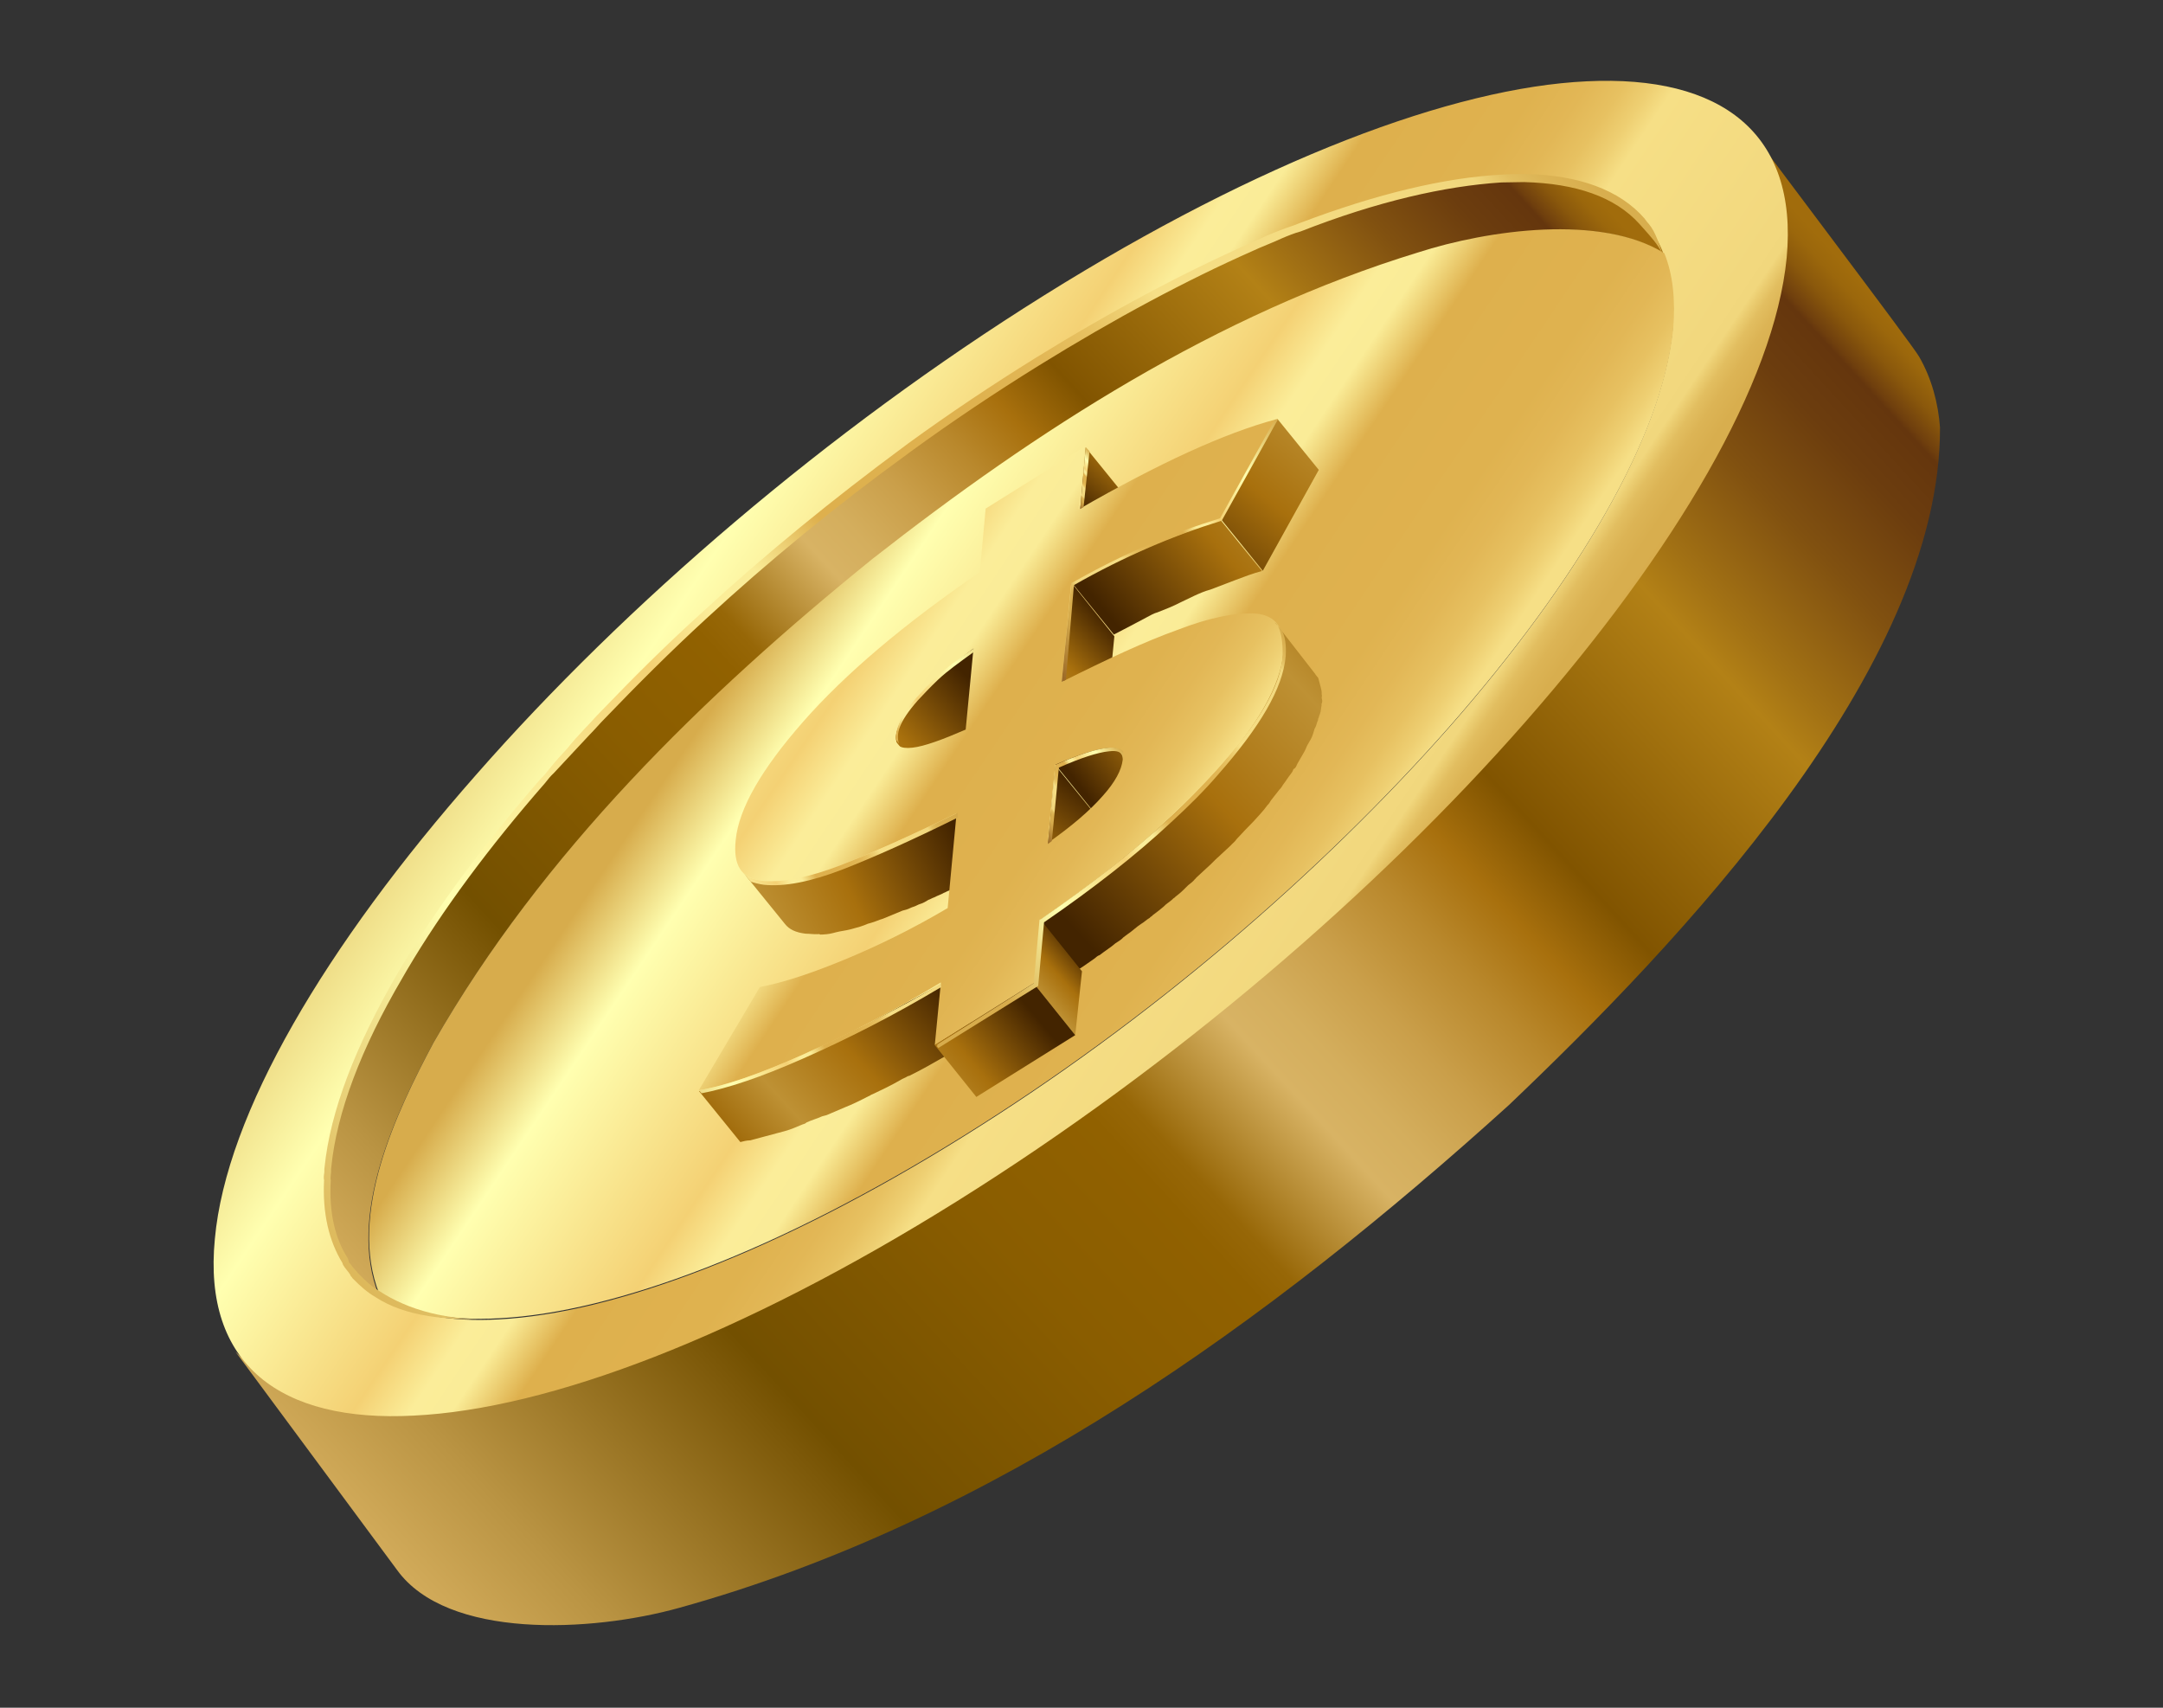 <svg width="171" height="135" viewBox="0 0 171 135" fill="none" xmlns="http://www.w3.org/2000/svg">
<rect x="0" y="0" width="171" height="135" fill="#333333" stroke="none"/>
<path d="M133.588 21.895C133.009 21.145 132.399 20.555 131.595 20.091C126.664 16.887 117.673 18.24 112.118 20.03C96.223 24.892 82.028 34.127 68.979 44.261C55.517 55.109 42.841 67.482 34.205 82.543C31.241 88.09 27.435 96.124 29.944 102.392C30.222 103.147 30.659 103.935 31.148 104.634C30.805 104.198 29.019 102.036 27.989 100.728C27.971 100.658 27.881 100.606 27.863 100.536C27.754 100.414 27.627 100.222 27.519 100.1C27.43 100.048 27.392 99.907 27.373 99.837L27.355 99.767C26.315 97.858 25.89 95.709 25.939 93.357C25.972 93.198 25.915 92.987 25.948 92.827C25.98 92.667 25.943 92.527 25.975 92.367C26.355 87.589 28.685 82.212 31.641 77.196C31.744 77.018 31.898 76.75 32.001 76.572C35.51 70.804 39.802 65.43 42.886 61.737C43.111 61.451 43.336 61.164 43.58 60.948C44.048 60.445 44.517 59.942 44.967 59.369C45.436 58.867 45.905 58.364 46.354 57.791C46.753 57.307 47.17 56.893 47.587 56.48C54.187 49.582 62.476 42.232 71.535 35.505C71.657 35.397 71.728 35.378 71.85 35.27C80.492 28.957 89.763 23.304 98.906 19.421C99.713 19.054 100.468 18.776 101.205 18.428C101.678 18.226 102.222 18.005 102.715 17.873C108.194 15.801 113.562 14.438 118.644 13.982C118.944 13.977 119.245 13.972 119.545 13.966C119.846 13.961 120.146 13.956 120.446 13.951C124.849 14.054 128.121 15.289 130.124 17.694L133.588 21.895Z" fill="url(#paint0_linear_92_3943)"/>
<path d="M138.267 10.082C151.013 29.22 107.799 70.065 93.461 81.299C79.418 92.228 34.154 122.61 18.62 106.859L31.387 124.106C35.35 129.606 46.74 129.044 53.688 127.106C78.616 120.201 100.355 104.495 119.295 87.351C132.515 74.757 153.444 52.932 153.37 33.793C153.231 31.869 152.703 29.898 151.721 28.2C151.264 27.342 138.793 10.921 138.267 10.082Z" fill="url(#paint1_linear_92_3943)"/>
<path d="M125.445 6.427C114.867 6.923 99.658 12.658 82.536 23.355C65.413 34.053 49.473 47.753 37.629 61.26C25.715 74.786 17.879 88.049 16.985 97.944C16.021 107.857 22.16 112.473 32.719 111.906C43.368 111.392 58.506 105.676 75.629 94.978C92.751 84.28 108.762 70.562 120.606 57.054C132.45 43.547 140.286 30.284 141.25 20.37C142.163 10.546 136.093 5.912 125.445 6.427ZM131.525 20.11C132.189 21.742 132.416 23.718 132.227 26.107C131.397 34.551 124.713 45.922 114.604 57.456C104.424 69.009 90.888 80.706 76.144 89.862C61.469 98.998 48.507 103.829 39.431 104.3C35.494 104.525 32.231 103.891 29.944 102.392C29.211 101.909 28.549 101.408 27.989 100.728C27.971 100.658 27.881 100.606 27.863 100.536C27.754 100.414 27.627 100.222 27.519 100.1C27.43 100.048 27.392 99.907 27.373 99.837L27.355 99.767C26.301 98.088 25.806 95.958 25.939 93.357C25.953 93.127 25.915 92.987 25.948 92.827C25.98 92.667 25.943 92.527 25.975 92.367C26.378 87.96 28.395 82.818 31.641 77.196C31.744 77.018 31.898 76.75 32.001 76.572C34.802 71.823 38.518 66.83 42.886 61.737C43.111 61.451 43.336 61.164 43.58 60.948C44.048 60.445 44.517 59.943 44.967 59.369C45.436 58.867 45.904 58.364 46.354 57.791C46.753 57.307 47.17 56.893 47.587 56.48C54.534 49.188 62.72 42.016 71.535 35.505C71.657 35.397 71.728 35.378 71.85 35.27C75.132 32.882 78.522 30.616 81.951 28.49C87.968 24.766 93.643 21.737 98.906 19.421C99.642 19.073 100.468 18.776 101.205 18.428C101.678 18.226 102.222 18.005 102.715 17.873C108.79 15.491 114.195 14.269 118.644 13.982C118.944 13.977 119.245 13.972 119.545 13.967C119.846 13.961 120.146 13.957 120.446 13.951C124.849 14.054 128.121 15.289 130.124 17.694C130.791 18.496 131.228 19.284 131.525 20.11Z" fill="url(#paint2_linear_92_3943)"/>
<path d="M131.577 20.02C132.24 21.653 132.468 23.629 132.278 26.018C131.448 34.462 124.765 45.832 114.655 57.366C104.475 68.919 90.94 80.617 76.195 89.772C61.521 98.909 48.559 103.74 39.483 104.211C35.545 104.436 32.283 103.802 29.995 102.303C27.486 96.035 31.292 88.001 34.257 82.454C42.893 67.393 55.569 55.02 68.96 44.191C81.99 33.986 96.204 24.822 112.099 19.959C117.654 18.169 126.593 16.905 131.577 20.02Z" fill="url(#paint3_linear_92_3943)"/>
<path d="M85.4 40.238L88.686 44.336L89.097 39.398L85.831 35.371L85.4 40.238Z" fill="url(#paint4_linear_92_3943)"/>
<path d="M77.508 57.514C77.578 57.495 77.63 57.406 77.7 57.387C77.996 57.082 78.38 56.828 78.746 56.504C78.797 56.414 78.938 56.377 78.99 56.287C79.355 55.963 79.791 55.62 80.228 55.277L76.961 51.249C76.647 51.484 76.332 51.719 76.018 51.954C75.896 52.062 75.775 52.17 75.634 52.208C75.582 52.297 75.442 52.335 75.39 52.424C75.338 52.514 75.198 52.551 75.146 52.641C74.902 52.857 74.659 53.073 74.415 53.289C74.415 53.289 74.344 53.308 74.363 53.378C74.293 53.397 74.241 53.486 74.171 53.505C73.979 53.632 73.805 53.83 73.683 53.938C73.561 54.046 73.51 54.135 73.388 54.243C73.337 54.332 73.215 54.441 73.144 54.459C72.849 54.765 72.605 54.981 72.38 55.267C72.155 55.554 71.982 55.751 71.827 56.019C71.776 56.108 71.706 56.127 71.654 56.216C71.603 56.306 71.551 56.395 71.481 56.414C71.377 56.592 71.326 56.681 71.223 56.86C71.171 56.949 71.139 57.109 71.087 57.198C71.036 57.287 70.984 57.376 70.933 57.466C70.933 57.466 70.933 57.466 70.952 57.536C70.97 57.606 70.9 57.625 70.919 57.696C70.867 57.785 70.886 57.855 70.835 57.944C70.854 58.015 70.802 58.104 70.802 58.104C70.821 58.175 70.769 58.264 70.769 58.264C70.788 58.334 70.788 58.334 70.807 58.404L70.826 58.475C70.845 58.545 70.845 58.545 70.864 58.616L70.882 58.686L74.276 62.906C74.187 62.854 74.149 62.714 74.13 62.643C74.093 62.502 74.074 62.432 74.106 62.273C74.139 62.113 74.153 61.883 74.256 61.704C74.34 61.456 74.443 61.277 74.527 61.028C74.63 60.85 74.785 60.582 74.958 60.385C75.01 60.295 75.08 60.277 75.132 60.187C75.286 59.92 75.53 59.703 75.685 59.436C75.91 59.149 76.153 58.933 76.449 58.628C76.5 58.538 76.622 58.43 76.692 58.411C76.969 58.036 77.213 57.819 77.508 57.514Z" fill="url(#paint5_linear_92_3943)"/>
<path d="M93.336 47.616C93.669 47.451 94.072 47.268 94.405 47.103C94.809 46.919 95.212 46.736 95.705 46.604C96.39 46.345 97.075 46.086 97.689 45.846C98.374 45.587 99.059 45.328 99.763 45.139L96.496 41.112C96.004 41.244 95.459 41.465 94.967 41.597C94.756 41.654 94.563 41.781 94.423 41.818C93.738 42.077 93.053 42.336 92.438 42.576C92.157 42.652 91.894 42.797 91.613 42.873C91.472 42.911 91.279 43.038 91.139 43.075C90.806 43.24 90.402 43.423 90.069 43.588C89.736 43.753 89.384 43.847 89.051 44.012C88.789 44.158 88.526 44.303 88.245 44.379C87.982 44.525 87.719 44.67 87.438 44.746C87.246 44.873 87.034 44.929 86.842 45.056C86.176 45.386 85.529 45.785 84.793 46.134L88.059 50.161C88.988 49.686 89.846 49.23 90.704 48.773C90.967 48.628 91.23 48.482 91.511 48.406C92.126 48.166 92.74 47.926 93.336 47.616Z" fill="url(#paint6_linear_92_3943)"/>
<path d="M100.992 33.119L104.259 37.146L99.833 45.121L96.567 41.093L100.992 33.119Z" fill="url(#paint7_linear_92_3943)"/>
<path d="M84.074 53.869L87.36 57.967L88.097 50.302L84.811 46.204L84.074 53.869Z" fill="url(#paint8_linear_92_3943)"/>
<path d="M77.648 69.017C78.122 68.815 78.507 68.561 78.981 68.359L75.714 64.331C75.24 64.533 74.785 64.806 74.382 64.99C74.241 65.027 74.119 65.135 73.978 65.173C73.645 65.338 73.383 65.484 73.05 65.648C72.979 65.667 72.839 65.705 72.787 65.794C72.454 65.959 72.121 66.123 71.788 66.288C71.647 66.326 71.455 66.453 71.314 66.49C71.052 66.636 70.77 66.712 70.578 66.838C70.437 66.876 70.245 67.003 70.104 67.041C69.912 67.168 69.63 67.243 69.438 67.37C69.297 67.408 69.105 67.535 68.964 67.573C68.753 67.629 68.561 67.756 68.35 67.813C68.279 67.832 68.139 67.869 68.087 67.959C67.543 68.18 66.999 68.401 66.525 68.603C66.192 68.768 65.84 68.862 65.559 68.938C65.488 68.957 65.418 68.975 65.347 68.994C64.925 69.108 64.522 69.291 64.1 69.404C64.029 69.423 64.029 69.423 63.959 69.442C63.536 69.555 63.185 69.649 62.814 69.673C62.743 69.692 62.673 69.711 62.603 69.73C62.232 69.754 61.88 69.848 61.58 69.853C61.509 69.872 61.439 69.891 61.42 69.82C61.049 69.844 60.749 69.849 60.43 69.784C59.74 69.743 59.134 69.452 58.791 69.016L62.058 73.044C62.401 73.48 62.917 73.719 63.697 73.812C63.997 73.806 64.316 73.872 64.687 73.848C64.757 73.829 64.757 73.829 64.846 73.881C65.147 73.876 65.517 73.852 65.869 73.757C65.94 73.739 66.01 73.72 66.081 73.701C66.432 73.606 66.874 73.564 67.225 73.469C67.296 73.451 67.296 73.451 67.366 73.432C67.788 73.319 68.211 73.205 68.614 73.022C68.684 73.003 68.684 73.003 68.755 72.984L68.825 72.965C69.177 72.871 69.51 72.706 69.792 72.631C70.265 72.429 70.81 72.207 71.354 71.986C71.424 71.967 71.424 71.967 71.495 71.948C71.565 71.93 71.565 71.93 71.635 71.911C71.846 71.854 72.039 71.727 72.25 71.671C72.391 71.633 72.583 71.506 72.724 71.468C72.935 71.412 73.197 71.266 73.39 71.139C73.53 71.101 73.723 70.974 73.863 70.936C74.126 70.791 74.407 70.715 74.6 70.588C74.74 70.551 74.862 70.442 75.074 70.386C75.407 70.221 75.74 70.057 76.073 69.892C76.143 69.873 76.213 69.854 76.335 69.746C76.668 69.582 77.072 69.398 77.475 69.215C77.508 69.055 77.578 69.036 77.648 69.017Z" fill="url(#paint9_linear_92_3943)"/>
<path d="M87.234 58.906C87.023 58.962 86.723 58.967 86.441 59.043C86.371 59.062 86.23 59.099 86.16 59.118C85.948 59.175 85.737 59.231 85.456 59.307L85.385 59.326C85.104 59.401 84.841 59.547 84.49 59.641C84.419 59.66 84.278 59.698 84.208 59.717C84.067 59.754 83.875 59.881 83.734 59.919C83.523 59.975 83.401 60.084 83.19 60.14L86.457 64.168C86.86 63.984 87.212 63.89 87.545 63.725C87.615 63.706 87.756 63.669 87.826 63.65C88.159 63.485 88.511 63.391 88.793 63.316C89.004 63.259 89.215 63.202 89.497 63.127C89.567 63.108 89.708 63.07 89.778 63.051C90.06 62.976 90.341 62.901 90.571 62.914C91.153 62.834 91.472 62.899 91.689 63.143L88.351 59.134C88.135 58.891 87.746 58.844 87.234 58.906Z" fill="url(#paint10_linear_92_3943)"/>
<path d="M82.841 66.721L86.127 70.819L86.711 64.552L83.444 60.525L82.841 66.721Z" fill="url(#paint11_linear_92_3943)"/>
<path d="M71.583 79.317C70.603 79.881 69.604 80.375 68.624 80.939C68.361 81.085 68.098 81.231 67.887 81.288C67.151 81.636 66.433 82.054 65.697 82.403C64.96 82.751 64.224 83.099 63.487 83.447C63.014 83.65 62.54 83.852 62.066 84.054C61.925 84.092 61.785 84.13 61.733 84.219C61.33 84.402 60.926 84.586 60.504 84.699C60.363 84.737 60.293 84.756 60.171 84.864C59.697 85.066 59.275 85.179 58.801 85.382C58.59 85.438 58.449 85.476 58.238 85.532C58.097 85.57 57.957 85.608 57.816 85.646C57.605 85.702 57.464 85.74 57.253 85.796C57.112 85.834 56.971 85.872 56.901 85.891C56.69 85.947 56.549 85.985 56.338 86.042C56.268 86.061 56.127 86.098 56.056 86.117C55.775 86.192 55.564 86.249 55.264 86.254L58.53 90.282C58.741 90.225 59.023 90.15 59.323 90.145C59.394 90.126 59.534 90.088 59.605 90.069C59.816 90.013 59.956 89.975 60.168 89.918C60.308 89.881 60.449 89.843 60.52 89.824C60.731 89.768 60.871 89.73 61.083 89.673C61.223 89.636 61.364 89.598 61.505 89.56C61.645 89.522 61.786 89.485 61.997 89.428L62.068 89.409C62.49 89.296 62.964 89.094 63.438 88.891C63.578 88.854 63.649 88.835 63.771 88.727C64.174 88.543 64.596 88.43 65 88.246C65.07 88.228 65.141 88.209 65.211 88.19C65.281 88.171 65.281 88.171 65.352 88.152C65.825 87.95 66.299 87.748 66.773 87.545C67.388 87.305 68.053 86.976 68.649 86.665C68.79 86.627 68.841 86.538 68.982 86.501C69.719 86.152 70.455 85.804 71.173 85.386C71.365 85.259 71.576 85.202 71.768 85.075C71.839 85.056 71.839 85.056 71.909 85.037C72.908 84.543 73.888 83.979 74.869 83.415C74.869 83.415 74.869 83.415 74.939 83.396C75.849 82.85 76.778 82.375 77.687 81.83L74.421 77.802C73.492 78.277 72.512 78.842 71.583 79.317Z" fill="url(#paint12_linear_92_3943)"/>
<path d="M100.875 49.292C100.983 49.414 101.021 49.554 101.129 49.676C101.148 49.747 101.148 49.747 101.167 49.817C101.205 49.958 101.242 50.099 101.28 50.239L101.299 50.31C101.356 50.521 101.323 50.68 101.379 50.892C101.398 50.962 101.347 51.051 101.366 51.121C101.333 51.281 101.39 51.492 101.357 51.652C101.343 51.882 101.278 52.201 101.194 52.45C101.142 52.539 101.161 52.609 101.109 52.699C101.025 52.948 100.941 53.196 100.876 53.516L100.824 53.605C100.689 53.943 100.553 54.281 100.398 54.549C100.347 54.638 100.244 54.816 100.192 54.906C100.089 55.084 100.005 55.333 99.832 55.53C99.677 55.798 99.522 56.066 99.368 56.333C99.265 56.512 99.162 56.69 99.04 56.798C98.988 56.888 98.867 56.996 98.834 57.155C98.679 57.423 98.454 57.71 98.229 57.996C98.108 58.104 98.004 58.283 97.953 58.372C97.728 58.658 97.503 58.945 97.278 59.232C97.156 59.34 97.053 59.518 97.002 59.607C96.655 60.002 96.308 60.397 95.91 60.881C95.511 61.364 95.043 61.867 94.555 62.3C94.382 62.497 94.189 62.624 94.086 62.802C93.791 63.108 93.425 63.432 93.06 63.756C92.886 63.954 92.694 64.081 92.52 64.278C92.155 64.602 91.808 64.997 91.372 65.34C91.128 65.556 90.814 65.791 90.57 66.007C90.256 66.242 90.012 66.459 89.717 66.764C89.403 66.999 89.089 67.234 88.793 67.54C88.479 67.775 88.235 67.991 87.921 68.226C87.607 68.461 87.293 68.696 86.979 68.931C86.665 69.166 86.299 69.49 85.914 69.744C85.6 69.979 85.286 70.214 84.972 70.449C84.536 70.792 84.151 71.046 83.715 71.389C83.138 71.77 82.651 72.203 82.004 72.602L85.27 76.63C85.725 76.357 86.161 76.014 86.546 75.76C86.668 75.652 86.789 75.544 86.93 75.506C87.366 75.163 87.821 74.89 88.187 74.566C88.379 74.439 88.642 74.293 88.815 74.096C88.937 73.988 89.007 73.969 89.129 73.861C89.514 73.607 89.809 73.302 90.194 73.048C90.456 72.902 90.63 72.705 90.892 72.559C90.944 72.47 91.085 72.432 91.136 72.343C91.45 72.108 91.765 71.873 92.008 71.656C92.182 71.459 92.445 71.313 92.688 71.097C92.74 71.008 92.88 70.97 92.932 70.881C93.246 70.646 93.49 70.43 93.785 70.124C93.959 69.927 94.221 69.781 94.395 69.584C94.446 69.495 94.517 69.476 94.568 69.386C94.934 69.062 95.351 68.649 95.717 68.324C95.839 68.216 96.012 68.019 96.134 67.911C96.204 67.892 96.186 67.822 96.256 67.803C96.622 67.478 96.917 67.173 97.283 66.849C97.456 66.651 97.648 66.525 97.751 66.346C98.22 65.843 98.689 65.341 99.106 64.927C99.453 64.532 99.87 64.119 100.198 63.654C100.32 63.546 100.423 63.367 100.474 63.278C100.699 62.992 100.924 62.705 101.149 62.418C101.271 62.31 101.374 62.132 101.426 62.043C101.651 61.756 101.805 61.488 102.03 61.202C102.082 61.113 102.204 61.005 102.236 60.845C102.236 60.845 102.288 60.756 102.358 60.737C102.48 60.629 102.513 60.469 102.564 60.38C102.719 60.112 102.873 59.844 103.028 59.577C103.079 59.487 103.079 59.487 103.131 59.398C103.234 59.22 103.267 59.06 103.37 58.882C103.421 58.792 103.524 58.614 103.576 58.525L103.627 58.436C103.782 58.168 103.847 57.849 103.931 57.6L103.983 57.511C104.086 57.332 104.1 57.102 104.203 56.924C104.184 56.853 104.235 56.764 104.235 56.764C104.287 56.675 104.268 56.604 104.32 56.515C104.371 56.426 104.352 56.356 104.404 56.266C104.436 56.107 104.45 55.877 104.483 55.717C104.464 55.647 104.464 55.647 104.515 55.557C104.548 55.398 104.529 55.328 104.492 55.187C104.473 55.116 104.524 55.027 104.505 54.957C104.505 54.957 104.505 54.957 104.487 54.886C104.5 54.656 104.463 54.516 104.406 54.305L104.387 54.234C104.349 54.093 104.312 53.953 104.293 53.882L104.274 53.812C104.255 53.742 104.255 53.742 104.236 53.671C104.217 53.601 104.199 53.53 104.109 53.479C104.091 53.408 104.001 53.357 103.982 53.287L100.875 49.292Z" fill="url(#paint13_linear_92_3943)"/>
<path d="M81.719 77.732L85.004 81.83L85.538 76.784L82.252 72.686L81.719 77.732Z" fill="url(#paint14_linear_92_3943)"/>
<path d="M99.307 48.505C100.936 48.672 101.589 49.704 101.446 51.703C101.205 54.182 99.472 57.286 96.159 60.965C92.845 64.644 88.245 68.591 82.323 72.668L81.859 77.695L73.901 82.618L74.383 77.661C70.551 79.97 66.907 81.852 63.469 83.377C60.03 84.901 57.272 85.867 55.245 86.184L60.074 78.026C62.011 77.657 64.226 76.913 66.806 75.845C69.386 74.776 72.12 73.44 74.92 71.785L75.625 64.279C71.962 66.091 68.856 67.451 66.398 68.411C63.87 69.39 61.861 69.778 60.233 69.611C58.604 69.444 57.95 68.412 58.164 66.394C58.405 63.915 60.208 60.792 63.503 57.043C66.798 53.294 71.467 49.327 77.46 45.232L77.924 40.205L85.742 35.319L85.26 40.276C91.666 36.598 96.84 34.231 100.851 33.156L96.426 41.131C92.663 42.29 88.732 43.947 84.671 46.242L83.933 53.907C87.526 52.114 90.543 50.703 93.09 49.794C95.618 48.815 97.697 48.408 99.307 48.505ZM76.344 57.675L76.961 51.249C74.954 52.768 73.421 54.084 72.451 55.249C71.481 56.414 70.914 57.395 70.821 58.175C70.728 58.954 71.174 59.211 72.127 59.107C73.079 59.002 74.52 58.466 76.344 57.675ZM87.178 62.919C88.167 61.824 88.663 60.861 88.756 60.082C88.849 59.303 88.403 59.045 87.521 59.131C86.568 59.235 85.25 59.664 83.425 60.454L82.822 66.65C84.726 65.31 86.138 64.103 87.178 62.919Z" fill="url(#paint15_linear_92_3943)"/>
<path d="M73.901 82.618L77.186 86.716L85.004 81.83L81.719 77.732L73.901 82.618Z" fill="url(#paint16_linear_92_3943)"/>
<path d="M72.559 55.37C73.028 54.868 73.496 54.365 74.157 53.735C74.94 52.998 75.831 52.382 76.966 51.55L76.999 51.39L77.031 51.23C75.563 52.227 74.813 52.805 74.03 53.543C73.421 54.084 72.9 54.675 72.432 55.178C71.391 56.362 70.844 57.414 70.807 58.404L71.061 58.789C70.854 58.015 70.998 57.146 72.559 55.37Z" fill="url(#paint17_linear_92_3943)"/>
<path d="M88.798 59.392C88.581 59.148 88.103 59.05 87.591 59.112C86.638 59.216 85.25 59.664 83.496 60.436L83.425 60.454L82.841 66.721L83.155 66.486L83.712 60.679C85.466 59.908 86.784 59.479 87.666 59.393C88.178 59.332 88.497 59.397 88.624 59.589C88.732 59.711 88.789 59.922 88.794 60.223L88.798 59.392Z" fill="url(#paint18_linear_92_3943)"/>
<path d="M86.136 35.666L85.831 35.371L85.4 40.238L85.663 40.092L86.136 35.666Z" fill="url(#paint19_linear_92_3943)"/>
<path d="M63.469 83.377C60.03 84.902 57.342 85.848 55.245 86.184L55.461 86.428C57.539 86.022 60.106 85.183 63.544 83.658C66.982 82.134 70.505 80.36 74.407 78.032L74.402 77.732C71.621 79.458 67.695 81.415 63.469 83.377Z" fill="url(#paint20_linear_92_3943)"/>
<path d="M100.992 33.119L100.781 33.175L96.458 40.971C92.696 42.13 88.765 43.787 84.774 46.063L84.703 46.082L83.933 53.907L84.266 53.742L84.9 46.255C88.892 43.979 92.823 42.322 96.515 41.182L96.585 41.163L101.011 33.189L100.992 33.119Z" fill="url(#paint21_linear_92_3943)"/>
<path d="M101.395 51.793C101.294 54.233 99.402 57.305 96.088 60.984C94.977 62.187 93.745 63.497 92.352 64.776C89.567 67.332 86.201 69.969 82.252 72.686L82.182 72.705L81.719 77.732L74.112 82.561L74.079 82.721L74.187 82.843L82.076 77.938L82.539 72.911C86.487 70.194 89.854 67.557 92.568 65.019C93.961 63.741 95.212 62.501 96.304 61.227C99.599 57.478 101.421 54.425 101.643 51.877C101.699 50.957 101.599 50.304 101.308 49.779L100.786 49.24C100.838 49.151 101.449 49.742 101.395 51.793Z" fill="url(#paint22_linear_92_3943)"/>
<path d="M75.695 64.261C72.032 66.072 68.927 67.432 66.468 68.392C64.01 69.353 61.932 69.759 60.392 69.643C59.773 69.583 59.115 69.382 58.791 69.016L59.35 69.696C59.599 69.78 60.008 69.897 60.397 69.944C62.026 70.111 64.105 69.705 66.633 68.725C69.091 67.765 72.056 66.443 75.719 64.631L75.695 64.261Z" fill="url(#paint23_linear_92_3943)"/>
<path d="M130.494 17.671L130.386 17.549L130.494 17.671Z" fill="url(#paint24_linear_92_3943)"/>
<path d="M120.62 13.754C120.319 13.759 120.019 13.764 119.719 13.769C119.418 13.774 119.118 13.779 118.747 13.803C114.209 14.039 108.823 15.331 102.729 17.643C102.255 17.845 101.762 17.977 101.218 18.198C100.463 18.476 99.656 18.843 98.92 19.191C93.657 21.507 87.911 24.555 81.894 28.279C78.466 30.405 75.075 32.671 71.793 35.059C71.671 35.167 71.601 35.186 71.479 35.294C65.875 39.435 60.488 43.821 55.528 48.393C52.673 50.969 49.996 53.647 47.46 56.288C47.043 56.701 46.645 57.185 46.227 57.599C45.759 58.101 45.29 58.604 44.84 59.177C44.371 59.68 43.903 60.183 43.453 60.756C43.228 61.042 43.003 61.329 42.759 61.545C38.321 66.657 34.605 71.65 31.734 76.417C31.631 76.596 31.476 76.863 31.373 77.042C28.127 82.663 26.111 87.805 25.656 92.302C25.623 92.461 25.661 92.602 25.628 92.762C25.596 92.921 25.582 93.151 25.62 93.292C25.487 95.892 26.001 98.093 27.073 99.842L27.092 99.912C27.13 100.053 27.219 100.105 27.238 100.175C27.346 100.297 27.473 100.489 27.581 100.611L27.708 100.803L27.727 100.874C27.816 100.925 27.854 101.066 27.943 101.118C28.465 101.657 29.056 102.177 29.681 102.538C32.058 104.088 35.315 104.422 39.342 104.249C35.405 104.474 32.207 103.52 30.009 102.073C29.384 101.712 28.882 101.243 28.36 100.704C28.271 100.653 28.233 100.512 28.144 100.46L28.036 100.338C27.928 100.217 27.82 100.095 27.693 99.902C27.604 99.851 27.585 99.781 27.547 99.64L27.509 99.499C26.475 97.891 25.998 95.831 26.15 93.301C26.112 93.16 26.145 93.001 26.159 92.77C26.192 92.611 26.154 92.47 26.186 92.311C26.608 87.973 28.555 82.851 31.819 77.299C31.922 77.121 32.077 76.853 32.18 76.675C34.981 71.927 38.697 66.933 43.083 61.911C43.308 61.624 43.533 61.338 43.777 61.121C44.246 60.619 44.715 60.116 45.183 59.613C45.652 59.11 46.121 58.608 46.59 58.105C47.007 57.691 47.405 57.208 47.822 56.794C50.358 54.153 53.035 51.475 55.819 48.919C60.779 44.346 66.097 39.98 71.719 35.909C71.841 35.8 71.911 35.782 72.033 35.673C75.315 33.285 78.706 31.019 82.134 28.894C88.151 25.169 93.826 22.14 99.019 19.844C99.756 19.495 100.581 19.199 101.318 18.851C101.791 18.648 102.336 18.427 102.828 18.295C108.903 15.913 114.238 14.71 118.687 14.423C118.987 14.418 119.288 14.413 119.588 14.408C119.888 14.403 120.189 14.398 120.489 14.393C124.591 14.5 127.666 15.562 129.593 17.686C129.701 17.808 129.809 17.93 129.918 18.051C130.458 18.661 131.088 19.322 131.455 20.129C131.158 19.303 130.913 18.388 130.354 17.708C130.245 17.586 130.137 17.465 130.01 17.272C128.046 15.008 124.792 13.843 120.62 13.754Z" fill="url(#paint25_linear_92_3943)"/>
<defs>
<linearGradient id="paint0_linear_92_3943" x1="25.698" y1="98.631" x2="122.667" y2="9.543" gradientUnits="userSpaceOnUse">
<stop stop-color="#D2AB5A"/>
<stop offset="0.061" stop-color="#BA9443"/>
<stop offset="0.19" stop-color="#7C5808"/>
<stop offset="0.207" stop-color="#735000"/>
<stop offset="0.227" stop-color="#775200"/>
<stop offset="0.338" stop-color="#8A5D00"/>
<stop offset="0.415" stop-color="#916100"/>
<stop offset="0.434" stop-color="#976707"/>
<stop offset="0.499" stop-color="#D8B364"/>
<stop offset="0.525" stop-color="#D4AE5D"/>
<stop offset="0.562" stop-color="#CA9F4A"/>
<stop offset="0.605" stop-color="#B9882C"/>
<stop offset="0.641" stop-color="#A8700D"/>
<stop offset="0.68" stop-color="#815400"/>
<stop offset="0.803" stop-color="#B38116"/>
<stop offset="0.827" stop-color="#A27114"/>
<stop offset="0.88" stop-color="#815110"/>
<stop offset="0.925" stop-color="#6C3D0E"/>
<stop offset="0.955" stop-color="#65360D"/>
<stop offset="0.958" stop-color="#6F3F0D"/>
<stop offset="0.97" stop-color="#8A580C"/>
<stop offset="0.981" stop-color="#9B670C"/>
<stop offset="0.989" stop-color="#A16C0C"/>
</linearGradient>
<linearGradient id="paint1_linear_92_3943" x1="35.052" y1="128.214" x2="149.864" y2="22.732" gradientUnits="userSpaceOnUse">
<stop stop-color="#D2AB5A"/>
<stop offset="0.061" stop-color="#BA9443"/>
<stop offset="0.19" stop-color="#7C5808"/>
<stop offset="0.207" stop-color="#735000"/>
<stop offset="0.227" stop-color="#775200"/>
<stop offset="0.338" stop-color="#8A5D00"/>
<stop offset="0.415" stop-color="#916100"/>
<stop offset="0.434" stop-color="#976707"/>
<stop offset="0.499" stop-color="#D8B364"/>
<stop offset="0.525" stop-color="#D4AE5D"/>
<stop offset="0.562" stop-color="#CA9F4A"/>
<stop offset="0.605" stop-color="#B9882C"/>
<stop offset="0.641" stop-color="#A8700D"/>
<stop offset="0.68" stop-color="#815400"/>
<stop offset="0.803" stop-color="#B38116"/>
<stop offset="0.827" stop-color="#A27114"/>
<stop offset="0.88" stop-color="#815110"/>
<stop offset="0.925" stop-color="#6C3D0E"/>
<stop offset="0.955" stop-color="#65360D"/>
<stop offset="0.958" stop-color="#6F3F0D"/>
<stop offset="0.97" stop-color="#8A580C"/>
<stop offset="0.981" stop-color="#9B670C"/>
<stop offset="0.989" stop-color="#A16C0C"/>
</linearGradient>
<linearGradient id="paint2_linear_92_3943" x1="41.706" y1="34.121" x2="122.164" y2="88.084" gradientUnits="userSpaceOnUse">
<stop stop-color="#D7AC4C"/>
<stop offset="0.182" stop-color="#FFFFB0"/>
<stop offset="0.327" stop-color="#F4D174"/>
<stop offset="0.366" stop-color="#FBED99"/>
<stop offset="0.394" stop-color="#FAEC97"/>
<stop offset="0.433" stop-color="#DEB04D"/>
<stop offset="0.527" stop-color="#DFB24F"/>
<stop offset="0.561" stop-color="#E2B756"/>
<stop offset="0.586" stop-color="#E7C161"/>
<stop offset="0.605" stop-color="#EECF72"/>
<stop offset="0.621" stop-color="#F6DF86"/>
<stop offset="0.753" stop-color="#F2D87E"/>
<stop offset="0.767" stop-color="#F1D77D"/>
<stop offset="0.772" stop-color="#EBCD71"/>
<stop offset="0.78" stop-color="#E2BE60"/>
<stop offset="0.791" stop-color="#DCB455"/>
<stop offset="0.807" stop-color="#D8AE4E"/>
<stop offset="0.849" stop-color="#D7AC4C"/>
<stop offset="1" stop-color="#966424"/>
</linearGradient>
<linearGradient id="paint3_linear_92_3943" x1="52.319" y1="42.1" x2="132.777" y2="96.063" gradientUnits="userSpaceOnUse">
<stop offset="0.114" stop-color="#D7AC4C"/>
<stop offset="0.182" stop-color="#FFFFB0"/>
<stop offset="0.327" stop-color="#F4D174"/>
<stop offset="0.366" stop-color="#FBED99"/>
<stop offset="0.394" stop-color="#FAEC97"/>
<stop offset="0.433" stop-color="#DEB04D"/>
<stop offset="0.527" stop-color="#DFB24F"/>
<stop offset="0.561" stop-color="#E2B756"/>
<stop offset="0.586" stop-color="#E7C161"/>
<stop offset="0.605" stop-color="#EECF72"/>
<stop offset="0.621" stop-color="#F6DF86"/>
<stop offset="0.753" stop-color="#F2D87E"/>
<stop offset="0.767" stop-color="#F1D77D"/>
<stop offset="0.772" stop-color="#EBCD71"/>
<stop offset="0.78" stop-color="#E2BE60"/>
<stop offset="0.791" stop-color="#DCB455"/>
<stop offset="0.807" stop-color="#D8AE4E"/>
<stop offset="0.849" stop-color="#D7AC4C"/>
<stop offset="1" stop-color="#966424"/>
</linearGradient>
<linearGradient id="paint4_linear_92_3943" x1="93.168" y1="33.074" x2="86.164" y2="41.072" gradientUnits="userSpaceOnUse">
<stop stop-color="#A16C0C"/>
<stop offset="0.232" stop-color="#BE9134"/>
<stop offset="0.556" stop-color="#A8700D"/>
<stop offset="1" stop-color="#432400"/>
</linearGradient>
<linearGradient id="paint5_linear_92_3943" x1="65.883" y1="65.581" x2="77.807" y2="55.052" gradientUnits="userSpaceOnUse">
<stop stop-color="#A16C0C"/>
<stop offset="0.232" stop-color="#BE9134"/>
<stop offset="0.556" stop-color="#A8700D"/>
<stop offset="1" stop-color="#432400"/>
</linearGradient>
<linearGradient id="paint6_linear_92_3943" x1="105.783" y1="34.606" x2="88.059" y2="49.184" gradientUnits="userSpaceOnUse">
<stop stop-color="#A16C0C"/>
<stop offset="0.232" stop-color="#BE9134"/>
<stop offset="0.556" stop-color="#A8700D"/>
<stop offset="1" stop-color="#432400"/>
</linearGradient>
<linearGradient id="paint7_linear_92_3943" x1="108.581" y1="29.166" x2="93.433" y2="47.63" gradientUnits="userSpaceOnUse">
<stop stop-color="#A16C0C"/>
<stop offset="0.232" stop-color="#BE9134"/>
<stop offset="0.556" stop-color="#A8700D"/>
<stop offset="1" stop-color="#432400"/>
</linearGradient>
<linearGradient id="paint8_linear_92_3943" x1="80.598" y1="57.109" x2="88.384" y2="49.956" gradientUnits="userSpaceOnUse">
<stop stop-color="#A16C0C"/>
<stop offset="0.232" stop-color="#BE9134"/>
<stop offset="0.556" stop-color="#A8700D"/>
<stop offset="1" stop-color="#432400"/>
</linearGradient>
<linearGradient id="paint9_linear_92_3943" x1="55.778" y1="74.792" x2="75.5" y2="65.483" gradientUnits="userSpaceOnUse">
<stop stop-color="#A16C0C"/>
<stop offset="0.232" stop-color="#BE9134"/>
<stop offset="0.556" stop-color="#A8700D"/>
<stop offset="1" stop-color="#432400"/>
</linearGradient>
<linearGradient id="paint10_linear_92_3943" x1="96.757" y1="54.57" x2="85.892" y2="62.848" gradientUnits="userSpaceOnUse">
<stop stop-color="#A16C0C"/>
<stop offset="0.232" stop-color="#BE9134"/>
<stop offset="0.556" stop-color="#A8700D"/>
<stop offset="1" stop-color="#432400"/>
</linearGradient>
<linearGradient id="paint11_linear_92_3943" x1="77.93" y1="74.94" x2="86.652" y2="63.09" gradientUnits="userSpaceOnUse">
<stop stop-color="#A16C0C"/>
<stop offset="0.232" stop-color="#BE9134"/>
<stop offset="0.556" stop-color="#A8700D"/>
<stop offset="1" stop-color="#432400"/>
</linearGradient>
<linearGradient id="paint12_linear_92_3943" x1="59.041" y1="90.854" x2="73.917" y2="77.187" gradientUnits="userSpaceOnUse">
<stop stop-color="#A16C0C"/>
<stop offset="0.232" stop-color="#BE9134"/>
<stop offset="0.556" stop-color="#A8700D"/>
<stop offset="1" stop-color="#432400"/>
</linearGradient>
<linearGradient id="paint13_linear_92_3943" x1="108.876" y1="49.25" x2="83.905" y2="72.334" gradientUnits="userSpaceOnUse">
<stop stop-color="#A16C0C"/>
<stop offset="0.232" stop-color="#BE9134"/>
<stop offset="0.556" stop-color="#A8700D"/>
<stop offset="1" stop-color="#432400"/>
</linearGradient>
<linearGradient id="paint14_linear_92_3943" x1="81.002" y1="79.607" x2="85.928" y2="75.224" gradientUnits="userSpaceOnUse">
<stop stop-color="#A16C0C"/>
<stop offset="0.232" stop-color="#BE9134"/>
<stop offset="0.556" stop-color="#A8700D"/>
<stop offset="1" stop-color="#432400"/>
</linearGradient>
<linearGradient id="paint15_linear_92_3943" x1="41.38" y1="35.043" x2="121.837" y2="89.004" gradientUnits="userSpaceOnUse">
<stop stop-color="#D7AC4C"/>
<stop offset="0.182" stop-color="#FFFFB0"/>
<stop offset="0.327" stop-color="#F4D174"/>
<stop offset="0.366" stop-color="#FBED99"/>
<stop offset="0.394" stop-color="#FAEC97"/>
<stop offset="0.433" stop-color="#DEB04D"/>
<stop offset="0.527" stop-color="#DFB24F"/>
<stop offset="0.561" stop-color="#E2B756"/>
<stop offset="0.586" stop-color="#E7C161"/>
<stop offset="0.605" stop-color="#EECF72"/>
<stop offset="0.621" stop-color="#F6DF86"/>
<stop offset="0.753" stop-color="#F2D87E"/>
<stop offset="0.767" stop-color="#F1D77D"/>
<stop offset="0.772" stop-color="#EBCD71"/>
<stop offset="0.78" stop-color="#E2BE60"/>
<stop offset="0.791" stop-color="#DCB455"/>
<stop offset="0.807" stop-color="#D8AE4E"/>
<stop offset="0.849" stop-color="#D7AC4C"/>
<stop offset="1" stop-color="#966424"/>
</linearGradient>
<linearGradient id="paint16_linear_92_3943" x1="71.073" y1="89.287" x2="81.823" y2="80.264" gradientUnits="userSpaceOnUse">
<stop stop-color="#A16C0C"/>
<stop offset="0.232" stop-color="#BE9134"/>
<stop offset="0.556" stop-color="#A8700D"/>
<stop offset="1" stop-color="#432400"/>
</linearGradient>
<linearGradient id="paint17_linear_92_3943" x1="59.419" y1="68.322" x2="79.541" y2="49.551" gradientUnits="userSpaceOnUse">
<stop stop-color="#966424"/>
<stop offset="0.151" stop-color="#D7AC4C"/>
<stop offset="0.193" stop-color="#D8AE4E"/>
<stop offset="0.209" stop-color="#DCB455"/>
<stop offset="0.22" stop-color="#E2BE60"/>
<stop offset="0.228" stop-color="#EBCD71"/>
<stop offset="0.233" stop-color="#F1D77D"/>
<stop offset="0.247" stop-color="#F2D87E"/>
<stop offset="0.379" stop-color="#F6DF86"/>
<stop offset="0.395" stop-color="#EECF72"/>
<stop offset="0.414" stop-color="#E7C161"/>
<stop offset="0.439" stop-color="#E2B756"/>
<stop offset="0.472" stop-color="#DFB24F"/>
<stop offset="0.567" stop-color="#DEB04D"/>
<stop offset="0.606" stop-color="#FAEC97"/>
<stop offset="0.634" stop-color="#FBED99"/>
<stop offset="0.673" stop-color="#F4D174"/>
<stop offset="0.818" stop-color="#FFFFB0"/>
<stop offset="1" stop-color="#D7AC4C"/>
</linearGradient>
<linearGradient id="paint18_linear_92_3943" x1="81.423" y1="65.228" x2="88.329" y2="58.883" gradientUnits="userSpaceOnUse">
<stop stop-color="#966424"/>
<stop offset="0.151" stop-color="#D7AC4C"/>
<stop offset="0.193" stop-color="#D8AE4E"/>
<stop offset="0.209" stop-color="#DCB455"/>
<stop offset="0.22" stop-color="#E2BE60"/>
<stop offset="0.228" stop-color="#EBCD71"/>
<stop offset="0.233" stop-color="#F1D77D"/>
<stop offset="0.247" stop-color="#F2D87E"/>
<stop offset="0.379" stop-color="#F6DF86"/>
<stop offset="0.395" stop-color="#EECF72"/>
<stop offset="0.414" stop-color="#E7C161"/>
<stop offset="0.439" stop-color="#E2B756"/>
<stop offset="0.472" stop-color="#DFB24F"/>
<stop offset="0.567" stop-color="#DEB04D"/>
<stop offset="0.606" stop-color="#FAEC97"/>
<stop offset="0.634" stop-color="#FBED99"/>
<stop offset="0.673" stop-color="#F4D174"/>
<stop offset="0.818" stop-color="#FFFFB0"/>
<stop offset="1" stop-color="#D7AC4C"/>
</linearGradient>
<linearGradient id="paint19_linear_92_3943" x1="84.281" y1="39.073" x2="86.989" y2="36.585" gradientUnits="userSpaceOnUse">
<stop stop-color="#966424"/>
<stop offset="0.151" stop-color="#D7AC4C"/>
<stop offset="0.193" stop-color="#D8AE4E"/>
<stop offset="0.209" stop-color="#DCB455"/>
<stop offset="0.22" stop-color="#E2BE60"/>
<stop offset="0.228" stop-color="#EBCD71"/>
<stop offset="0.233" stop-color="#F1D77D"/>
<stop offset="0.247" stop-color="#F2D87E"/>
<stop offset="0.379" stop-color="#F6DF86"/>
<stop offset="0.395" stop-color="#EECF72"/>
<stop offset="0.414" stop-color="#E7C161"/>
<stop offset="0.439" stop-color="#E2B756"/>
<stop offset="0.472" stop-color="#DFB24F"/>
<stop offset="0.567" stop-color="#DEB04D"/>
<stop offset="0.606" stop-color="#FAEC97"/>
<stop offset="0.634" stop-color="#FBED99"/>
<stop offset="0.673" stop-color="#F4D174"/>
<stop offset="0.818" stop-color="#FFFFB0"/>
<stop offset="1" stop-color="#D7AC4C"/>
</linearGradient>
<linearGradient id="paint20_linear_92_3943" x1="79.946" y1="73.182" x2="53.275" y2="88.969" gradientUnits="userSpaceOnUse">
<stop stop-color="#966424"/>
<stop offset="0.151" stop-color="#D7AC4C"/>
<stop offset="0.193" stop-color="#D8AE4E"/>
<stop offset="0.209" stop-color="#DCB455"/>
<stop offset="0.22" stop-color="#E2BE60"/>
<stop offset="0.228" stop-color="#EBCD71"/>
<stop offset="0.233" stop-color="#F1D77D"/>
<stop offset="0.247" stop-color="#F2D87E"/>
<stop offset="0.379" stop-color="#F6DF86"/>
<stop offset="0.395" stop-color="#EECF72"/>
<stop offset="0.414" stop-color="#E7C161"/>
<stop offset="0.439" stop-color="#E2B756"/>
<stop offset="0.472" stop-color="#DFB24F"/>
<stop offset="0.567" stop-color="#DEB04D"/>
<stop offset="0.606" stop-color="#FAEC97"/>
<stop offset="0.634" stop-color="#FBED99"/>
<stop offset="0.673" stop-color="#F4D174"/>
<stop offset="0.818" stop-color="#FFFFB0"/>
<stop offset="1" stop-color="#D7AC4C"/>
</linearGradient>
<linearGradient id="paint21_linear_92_3943" x1="82.16" y1="52.076" x2="101.814" y2="34.02" gradientUnits="userSpaceOnUse">
<stop stop-color="#966424"/>
<stop offset="0.151" stop-color="#D7AC4C"/>
<stop offset="0.193" stop-color="#D8AE4E"/>
<stop offset="0.209" stop-color="#DCB455"/>
<stop offset="0.22" stop-color="#E2BE60"/>
<stop offset="0.228" stop-color="#EBCD71"/>
<stop offset="0.233" stop-color="#F1D77D"/>
<stop offset="0.247" stop-color="#F2D87E"/>
<stop offset="0.379" stop-color="#F6DF86"/>
<stop offset="0.395" stop-color="#EECF72"/>
<stop offset="0.414" stop-color="#E7C161"/>
<stop offset="0.439" stop-color="#E2B756"/>
<stop offset="0.472" stop-color="#DFB24F"/>
<stop offset="0.567" stop-color="#DEB04D"/>
<stop offset="0.606" stop-color="#FAEC97"/>
<stop offset="0.634" stop-color="#FBED99"/>
<stop offset="0.673" stop-color="#F4D174"/>
<stop offset="0.818" stop-color="#FFFFB0"/>
<stop offset="1" stop-color="#D7AC4C"/>
</linearGradient>
<linearGradient id="paint22_linear_92_3943" x1="110.315" y1="47.918" x2="76.781" y2="75.601" gradientUnits="userSpaceOnUse">
<stop stop-color="#966424"/>
<stop offset="0.151" stop-color="#D7AC4C"/>
<stop offset="0.193" stop-color="#D8AE4E"/>
<stop offset="0.209" stop-color="#DCB455"/>
<stop offset="0.22" stop-color="#E2BE60"/>
<stop offset="0.228" stop-color="#EBCD71"/>
<stop offset="0.233" stop-color="#F1D77D"/>
<stop offset="0.247" stop-color="#F2D87E"/>
<stop offset="0.379" stop-color="#F6DF86"/>
<stop offset="0.395" stop-color="#EECF72"/>
<stop offset="0.414" stop-color="#E7C161"/>
<stop offset="0.439" stop-color="#E2B756"/>
<stop offset="0.472" stop-color="#DFB24F"/>
<stop offset="0.567" stop-color="#DEB04D"/>
<stop offset="0.606" stop-color="#FAEC97"/>
<stop offset="0.634" stop-color="#FBED99"/>
<stop offset="0.673" stop-color="#F4D174"/>
<stop offset="0.818" stop-color="#FFFFB0"/>
<stop offset="1" stop-color="#D7AC4C"/>
</linearGradient>
<linearGradient id="paint23_linear_92_3943" x1="78.274" y1="60.667" x2="53.276" y2="74.504" gradientUnits="userSpaceOnUse">
<stop stop-color="#966424"/>
<stop offset="0.151" stop-color="#D7AC4C"/>
<stop offset="0.193" stop-color="#D8AE4E"/>
<stop offset="0.209" stop-color="#DCB455"/>
<stop offset="0.22" stop-color="#E2BE60"/>
<stop offset="0.228" stop-color="#EBCD71"/>
<stop offset="0.233" stop-color="#F1D77D"/>
<stop offset="0.247" stop-color="#F2D87E"/>
<stop offset="0.379" stop-color="#F6DF86"/>
<stop offset="0.395" stop-color="#EECF72"/>
<stop offset="0.414" stop-color="#E7C161"/>
<stop offset="0.439" stop-color="#E2B756"/>
<stop offset="0.472" stop-color="#DFB24F"/>
<stop offset="0.567" stop-color="#DEB04D"/>
<stop offset="0.606" stop-color="#FAEC97"/>
<stop offset="0.634" stop-color="#FBED99"/>
<stop offset="0.673" stop-color="#F4D174"/>
<stop offset="0.818" stop-color="#FFFFB0"/>
<stop offset="1" stop-color="#D7AC4C"/>
</linearGradient>
<linearGradient id="paint24_linear_92_3943" x1="32.725" y1="111.683" x2="101.446" y2="45.517" gradientUnits="userSpaceOnUse">
<stop stop-color="#D7AC4C"/>
<stop offset="0.182" stop-color="#FFFFB0"/>
<stop offset="0.327" stop-color="#F4D174"/>
<stop offset="0.366" stop-color="#FBED99"/>
<stop offset="0.394" stop-color="#FAEC97"/>
<stop offset="0.433" stop-color="#DEB04D"/>
<stop offset="0.527" stop-color="#DFB24F"/>
<stop offset="0.561" stop-color="#E2B756"/>
<stop offset="0.586" stop-color="#E7C161"/>
<stop offset="0.605" stop-color="#EECF72"/>
<stop offset="0.621" stop-color="#F6DF86"/>
<stop offset="0.753" stop-color="#F2D87E"/>
<stop offset="0.767" stop-color="#F1D77D"/>
<stop offset="0.772" stop-color="#EBCD71"/>
<stop offset="0.78" stop-color="#E2BE60"/>
<stop offset="0.791" stop-color="#DCB455"/>
<stop offset="0.807" stop-color="#D8AE4E"/>
<stop offset="0.849" stop-color="#D7AC4C"/>
<stop offset="1" stop-color="#966424"/>
</linearGradient>
<linearGradient id="paint25_linear_92_3943" x1="23.09" y1="102.059" x2="143.523" y2="-13.891" gradientUnits="userSpaceOnUse">
<stop stop-color="#D7AC4C"/>
<stop offset="0.182" stop-color="#FFFFB0"/>
<stop offset="0.327" stop-color="#F4D174"/>
<stop offset="0.366" stop-color="#FBED99"/>
<stop offset="0.394" stop-color="#FAEC97"/>
<stop offset="0.433" stop-color="#DEB04D"/>
<stop offset="0.527" stop-color="#DFB24F"/>
<stop offset="0.561" stop-color="#E2B756"/>
<stop offset="0.586" stop-color="#E7C161"/>
<stop offset="0.605" stop-color="#EECF72"/>
<stop offset="0.621" stop-color="#F6DF86"/>
<stop offset="0.753" stop-color="#F2D87E"/>
<stop offset="0.767" stop-color="#F1D77D"/>
<stop offset="0.772" stop-color="#EBCD71"/>
<stop offset="0.78" stop-color="#E2BE60"/>
<stop offset="0.791" stop-color="#DCB455"/>
<stop offset="0.807" stop-color="#D8AE4E"/>
<stop offset="0.849" stop-color="#D7AC4C"/>
<stop offset="1" stop-color="#966424"/>
</linearGradient>
</defs>
</svg>
